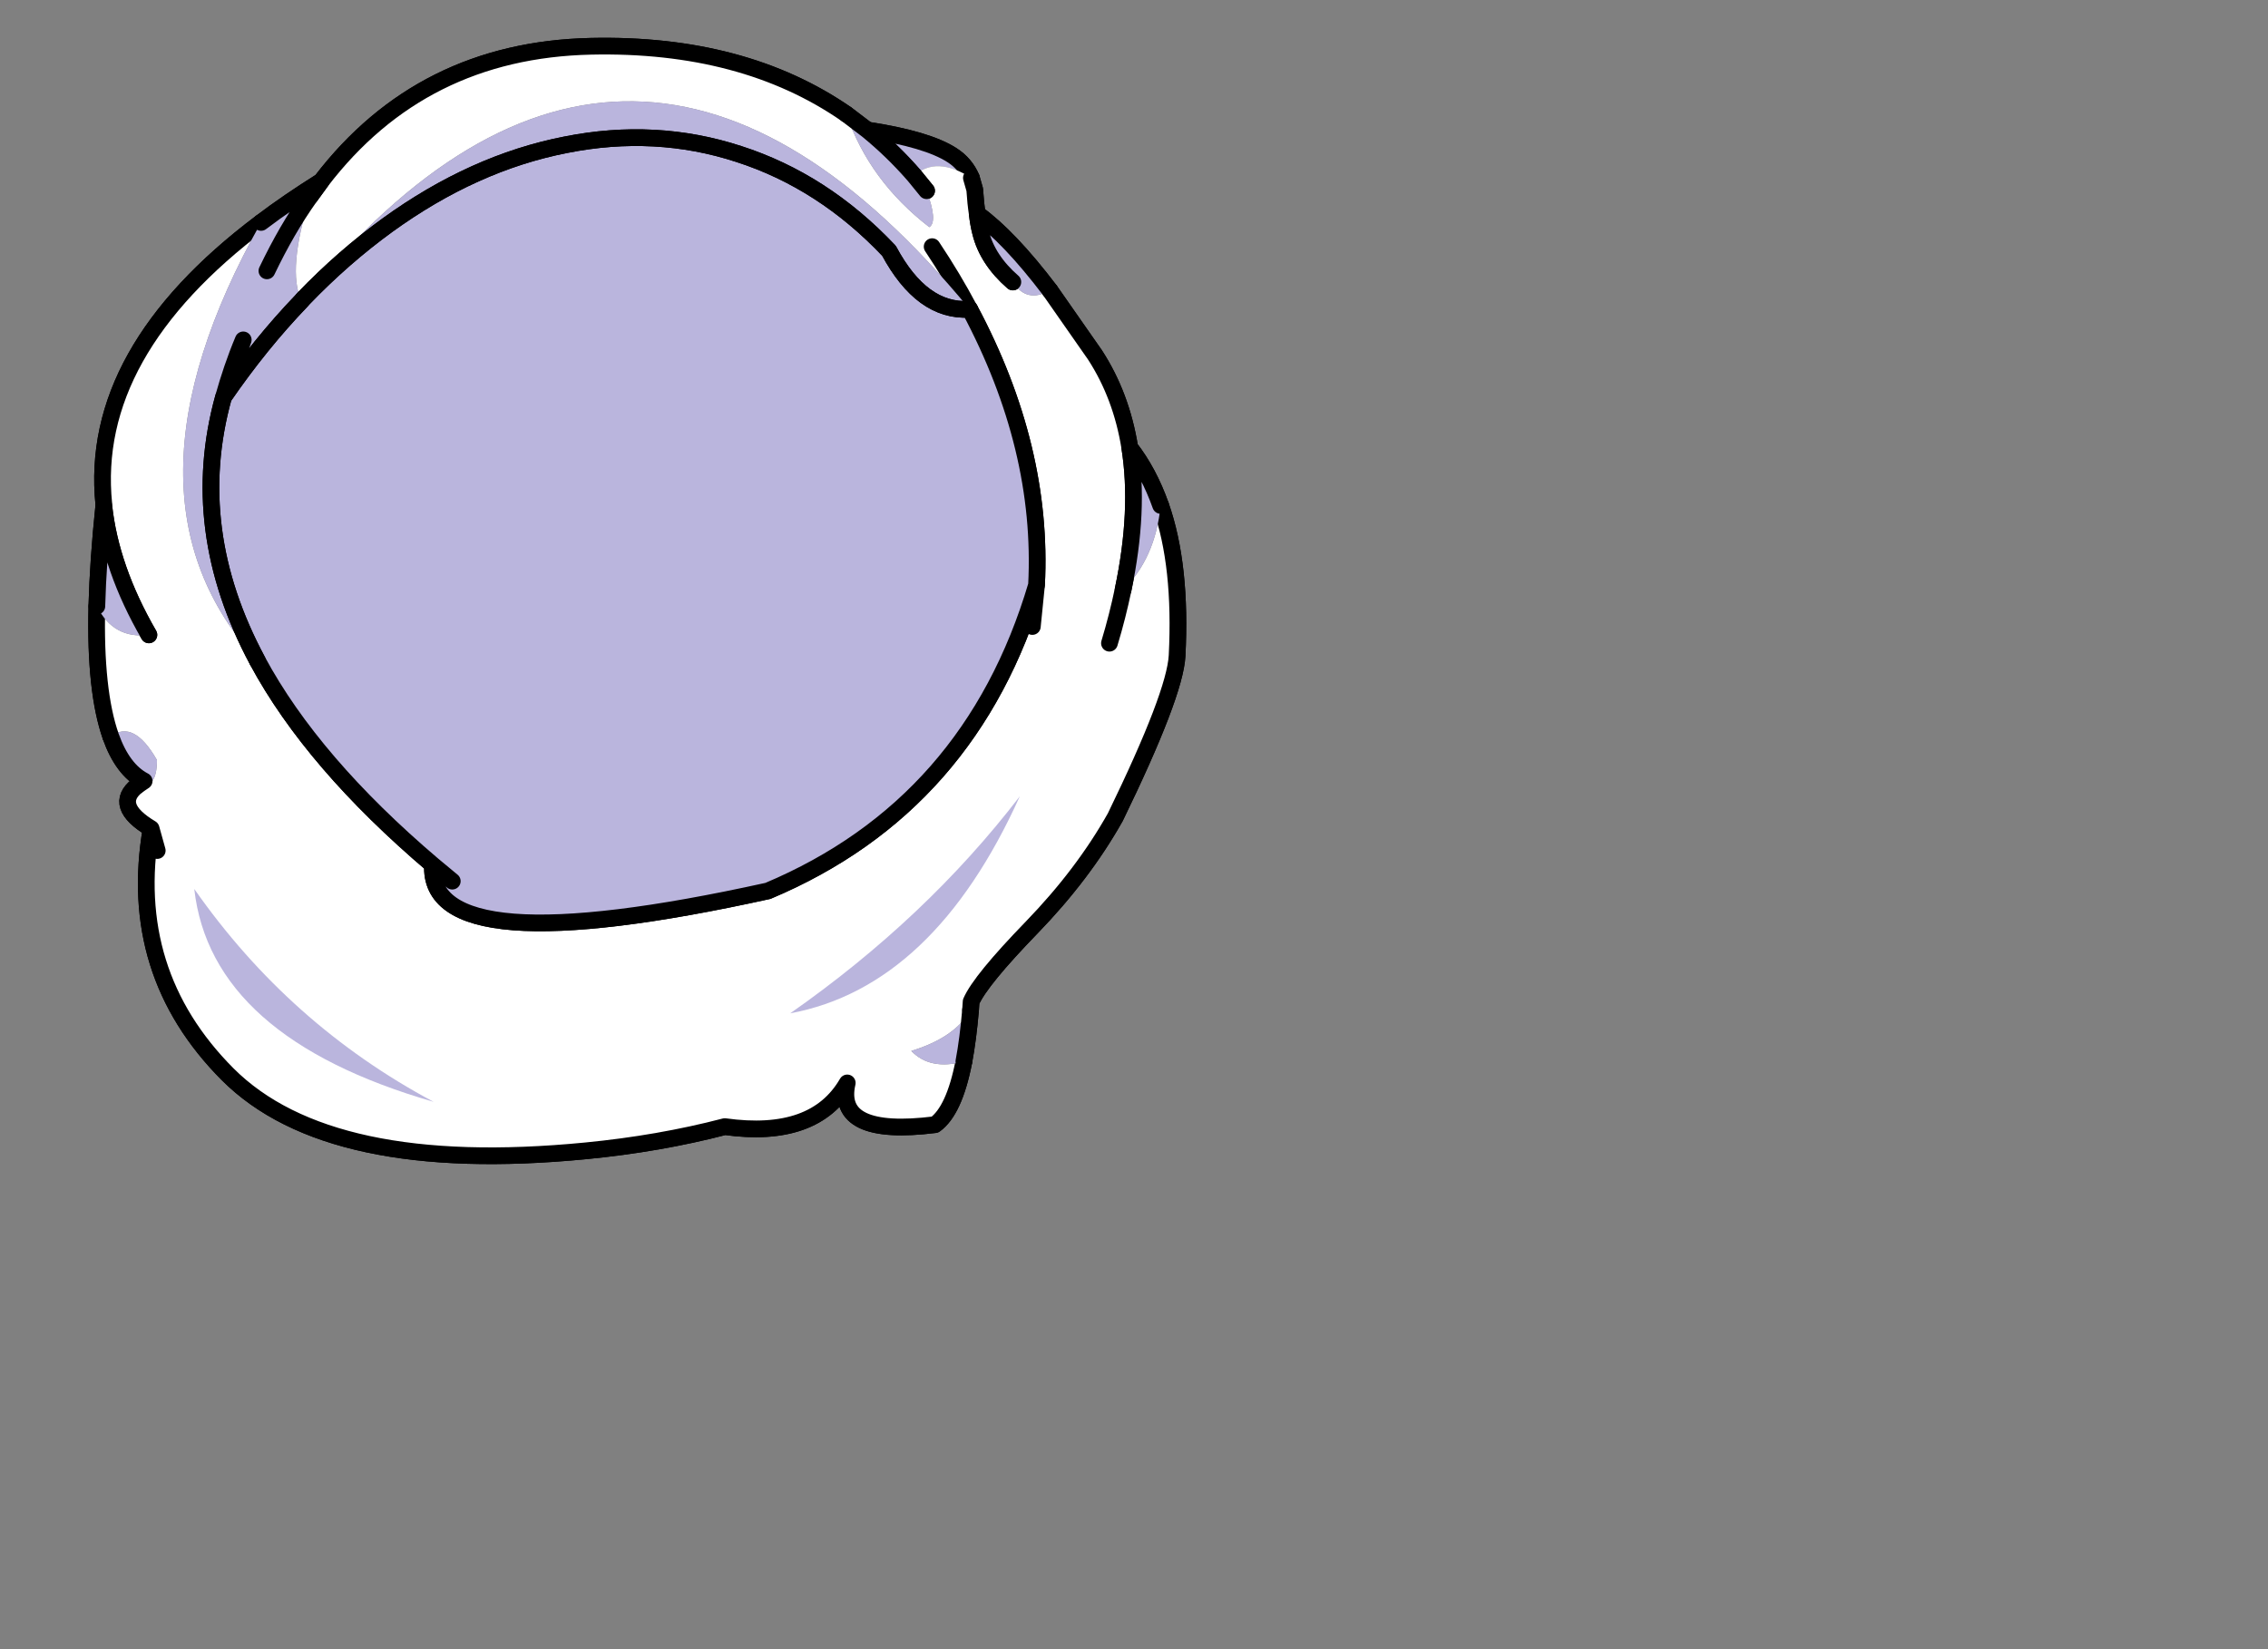 <?xml version="1.0" encoding="utf-8"?>
<!-- Generator: flash2svg, http://dissentgraphics.com/tools/flash2svg -->
<svg xmlns:xlink="http://www.w3.org/1999/xlink" id="sprite.__20250.__20(Wings).__2F56" image-rendering="optimizeSpeed" baseProfile="basic" version="1.1" style="background-color:#ffffff" x="0px" y="0px" width="550px" height="400px" viewBox="0 0 550 400" enable-background="new 0 0 550 400" xmlns="http://www.w3.org/2000/svg">
  <rect x="0" y="0" width="550" height="400" fill="#808080" stroke="none"/>
  <defs transform="matrix(1 0 0 1 0 0) "/>
  <g id="sprite.__20250.__20(Wings).__2F56">
    <g id="Layer.__232">
      <g id="MovieClip.__2Fsprite.__20167_1" overflow="visible">
        <g id="Layer.__506">
          <g id="Graphic.__2Fshape.__20185_18" overflow="visible">
            <g id="Layer.__507">
              <g id="shape605">
                <path id="path2498" fill="none" stroke="#000000" stroke-opacity="1" stroke-width="4.05" stroke-linecap="round" stroke-linejoin="round" d="M230.841,37.617 C233.069,39.034 234.621,40.924 235.566,43.152 L236.376,45.987 C236.511,48.147 236.714,50.104 236.984,51.859 242.113,55.572 247.986,61.714 254.601,70.421 L265.535,86.081 C269.788,92.628 272.623,100.121 273.973,108.558 277.078,112.541 279.575,117.266 281.465,122.598 284.908,132.385 286.19,144.535 285.448,159.047 285.11,165.325 280.115,178.352 270.463,198.197 265.265,207.444 258.516,216.354 250.213,224.926 241.911,233.498 236.984,239.506 235.499,242.948 L235.364,244.973 C234.959,249.698 234.419,253.883 233.744,257.46 232.191,265.493 229.829,270.555 226.724,272.783 210.524,274.808 203.437,271.433 205.462,262.658 200.197,271.77 190.274,275.28 175.762,273.255 165.165,276.023 153.893,277.98 142.08,279.128 100.568,283.178 71.611,276.968 55.209,260.565 38.807,244.096 32.665,224.251 36.647,200.964 30.437,197.252 29.29,193.742 33.272,190.569 L34.96,189.422 C31.45,187.599 28.75,183.954 26.86,178.622 24.295,171.332 23.147,160.802 23.485,147.032 23.687,139.81 24.227,131.643 25.172,122.665 L25.172,122.26 C22.675,97.691 35.432,74.944 63.309,53.952 67.764,50.577 72.624,47.269 77.889,43.962 94.156,22.7 115.958,11.832 143.295,11.225 167.932,10.685 188.587,16.152 205.259,27.695 L210.321,31.542 C220.041,33.027 226.859,35.052 230.841,37.617z"/>
                <path id="path2499" fill="#BAB5DD" fill-opacity="1" d="M221.729,42.612 Q226.994,37.752 235.566,43.152 C234.621,40.924 233.069,39.034 230.841,37.617 226.859,35.052 220.041,33.027 210.321,31.542 214.371,34.85 218.151,38.494 221.729,42.612z"/>
                <path id="path2500" fill="none" stroke="#007BF7" stroke-opacity="0" stroke-width="4.05" stroke-linecap="round" stroke-linejoin="round" d="M221.729,42.612 Q226.994,37.752 235.566,43.152"/>
                <path id="path2501" fill="none" stroke="#000000" stroke-opacity="1" stroke-width="4.05" stroke-linecap="round" stroke-linejoin="round" d="M235.566,43.152 C234.621,40.924 233.069,39.034 230.841,37.617 226.859,35.052 220.041,33.027 210.321,31.542 214.371,34.85 218.151,38.494 221.729,42.612"/>
                <path id="path2502" fill="#FFFFFF" fill-opacity="1" d="M235.566,43.152 Q226.994,37.752 221.729,42.612 L224.699,46.257 C226.521,51.184 226.791,54.154 225.374,55.099 215.654,47.607 208.972,38.494 205.259,27.695 188.587,16.152 167.932,10.685 143.295,11.225 115.958,11.832 94.156,22.7 77.889,43.962 L75.189,47.674 C71.477,59.487 70.734,67.924 73.096,72.986 L73.501,72.514 C126.488,7.782 180.352,8.592 235.094,74.944 L226.049,59.824 C229.424,64.886 232.461,69.949 235.094,74.944 L235.161,75.011 C247.108,97.421 252.508,119.695 251.361,141.903 L250.348,151.96 L251.361,141.903 C240.831,177.474 219.096,202.246 186.224,216.084 131.145,228.234 104.011,226.141 104.888,209.739 85.516,193.269 71.342,176.799 62.432,160.262 38.132,133.735 38.402,98.298 63.309,53.952 35.432,74.944 22.675,97.691 25.172,122.26 L25.172,122.665 C26.252,132.79 29.897,143.253 36.107,153.985 30.37,154.727 26.185,152.365 23.485,147.032 23.147,160.802 24.295,171.332 26.86,178.622 30.572,175.854 34.285,177.744 38.065,184.359 38.065,189.219 36.445,191.312 33.272,190.569 29.29,193.742 30.437,197.252 36.647,200.964 L38.132,206.296 L36.647,200.964 C32.665,224.251 38.807,244.096 55.209,260.565 71.611,276.968 100.568,283.178 142.08,279.128 153.893,277.98 165.165,276.023 175.762,273.255 190.274,275.28 200.197,271.77 205.462,262.658 203.437,271.433 210.524,274.808 226.724,272.783 229.829,270.555 232.191,265.493 233.744,257.46 228.276,258.945 224.024,258.068 220.986,254.896 228.074,252.736 232.866,249.428 235.364,244.973 L235.499,242.948 C236.984,239.506 241.911,233.498 250.213,224.926 258.516,216.354 265.265,207.444 270.463,198.197 280.115,178.352 285.11,165.325 285.448,159.047 286.19,144.535 284.908,132.385 281.465,122.598 280.588,131.17 277.55,137.988 272.353,143.05 L269.045,156.01 C270.395,151.555 271.475,147.235 272.353,143.05 275.053,130.225 275.593,118.75 273.973,108.558 272.623,100.121 269.788,92.628 265.535,86.081 L254.601,70.421 C250.888,72.581 247.851,71.906 245.623,68.396 241.506,64.819 238.873,60.769 237.793,56.382 237.456,55.099 237.186,53.614 236.984,51.859 236.714,50.104 236.511,48.147 236.376,45.987 L235.566,43.152z"/>
                <path id="path2503" fill="none" stroke="#007BF7" stroke-opacity="0" stroke-width="4.05" stroke-linecap="round" stroke-linejoin="round" d="M235.566,43.152 Q226.994,37.752 221.729,42.612"/>
                <path id="path2504" fill="none" stroke="#000000" stroke-opacity="1" stroke-width="4.05" stroke-linecap="round" stroke-linejoin="round" d="M221.729,42.612 L224.699,46.257"/>
                <path id="path2505" fill="none" stroke="#007BF7" stroke-opacity="0" stroke-width="4.05" stroke-linecap="round" stroke-linejoin="round" d="M224.699,46.257 C226.521,51.184 226.791,54.154 225.374,55.099 215.654,47.607 208.972,38.494 205.259,27.695"/>
                <path id="path2506" fill="none" stroke="#000000" stroke-opacity="1" stroke-width="4.05" stroke-linecap="round" stroke-linejoin="round" d="M205.259,27.695 C188.587,16.152 167.932,10.685 143.295,11.225 115.958,11.832 94.156,22.7 77.889,43.962 L75.189,47.674"/>
                <path id="path2507" fill="none" stroke="#007BF7" stroke-opacity="0" stroke-width="4.05" stroke-linecap="round" stroke-linejoin="round" d="M75.189,47.674 C71.477,59.487 70.734,67.924 73.096,72.986"/>
                <path id="path2508" fill="none" stroke="#000000" stroke-opacity="1" stroke-width="4.05" stroke-linecap="round" stroke-linejoin="round" d="M73.096,72.986 L73.501,72.514"/>
                <path id="path2509" fill="none" stroke="#007BF7" stroke-opacity="0" stroke-width="4.05" stroke-linecap="round" stroke-linejoin="round" d="M73.501,72.514 C126.488,7.782 180.352,8.592 235.094,74.944"/>
                <path id="path2510" fill="none" stroke="#000000" stroke-opacity="1" stroke-width="4.05" stroke-linecap="round" stroke-linejoin="round" d="M226.049,59.824 C229.424,64.886 232.461,69.949 235.094,74.944 L235.161,75.011 C247.108,97.421 252.508,119.695 251.361,141.903 L250.348,151.96 L251.361,141.903 C240.831,177.474 219.096,202.246 186.224,216.084 131.145,228.234 104.011,226.141 104.888,209.739 85.516,193.269 71.342,176.799 62.432,160.262"/>
                <path id="path2511" fill="none" stroke="#007BF7" stroke-opacity="0" stroke-width="4.05" stroke-linecap="round" stroke-linejoin="round" d="M62.432,160.262 C38.132,133.735 38.402,98.298 63.309,53.952"/>
                <path id="path2512" fill="none" stroke="#000000" stroke-opacity="1" stroke-width="4.05" stroke-linecap="round" stroke-linejoin="round" d="M63.309,53.952 C35.432,74.944 22.675,97.691 25.172,122.26 L25.172,122.665 C26.252,132.79 29.897,143.253 36.107,153.985"/>
                <path id="path2513" fill="none" stroke="#007BF7" stroke-opacity="0" stroke-width="4.05" stroke-linecap="round" stroke-linejoin="round" d="M36.107,153.985 C30.37,154.727 26.185,152.365 23.485,147.032"/>
                <path id="path2514" fill="none" stroke="#000000" stroke-opacity="1" stroke-width="4.05" stroke-linecap="round" stroke-linejoin="round" d="M23.485,147.032 C23.147,160.802 24.295,171.332 26.86,178.622"/>
                <path id="path2515" fill="none" stroke="#007BF7" stroke-opacity="0" stroke-width="4.05" stroke-linecap="round" stroke-linejoin="round" d="M26.86,178.622 C30.572,175.854 34.285,177.744 38.065,184.359 38.065,189.219 36.445,191.312 33.272,190.569"/>
                <path id="path2516" fill="none" stroke="#000000" stroke-opacity="1" stroke-width="4.05" stroke-linecap="round" stroke-linejoin="round" d="M33.272,190.569 C29.29,193.742 30.437,197.252 36.647,200.964 L38.132,206.296 L36.647,200.964 C32.665,224.251 38.807,244.096 55.209,260.565 71.611,276.968 100.568,283.178 142.08,279.128 153.893,277.98 165.165,276.023 175.762,273.255 190.274,275.28 200.197,271.77 205.462,262.658 203.437,271.433 210.524,274.808 226.724,272.783 229.829,270.555 232.191,265.493 233.744,257.46"/>
                <path id="path2517" fill="none" stroke="#007BF7" stroke-opacity="0" stroke-width="4.05" stroke-linecap="round" stroke-linejoin="round" d="M233.744,257.46 C228.276,258.945 224.024,258.068 220.986,254.896 228.074,252.736 232.866,249.428 235.364,244.973"/>
                <path id="path2518" fill="none" stroke="#000000" stroke-opacity="1" stroke-width="4.05" stroke-linecap="round" stroke-linejoin="round" d="M235.364,244.973 L235.499,242.948 C236.984,239.506 241.911,233.498 250.213,224.926 258.516,216.354 265.265,207.444 270.463,198.197 280.115,178.352 285.11,165.325 285.448,159.047 286.19,144.535 284.908,132.385 281.465,122.598"/>
                <path id="path2519" fill="none" stroke="#007BF7" stroke-opacity="0" stroke-width="4.05" stroke-linecap="round" stroke-linejoin="round" d="M281.465,122.598 C280.588,131.17 277.55,137.988 272.353,143.05"/>
                <path id="path2520" fill="none" stroke="#000000" stroke-opacity="1" stroke-width="4.05" stroke-linecap="round" stroke-linejoin="round" d="M269.045,156.01 C270.395,151.555 271.475,147.235 272.353,143.05 275.053,130.225 275.593,118.75 273.973,108.558 272.623,100.121 269.788,92.628 265.535,86.081 L254.601,70.421"/>
                <path id="path2521" fill="none" stroke="#007BF7" stroke-opacity="0" stroke-width="4.05" stroke-linecap="round" stroke-linejoin="round" d="M254.601,70.421 C250.888,72.581 247.851,71.906 245.623,68.396"/>
                <path id="path2522" fill="none" stroke="#000000" stroke-opacity="1" stroke-width="4.05" stroke-linecap="round" stroke-linejoin="round" d="M245.623,68.396 C241.506,64.819 238.873,60.769 237.793,56.382 237.456,55.099 237.186,53.614 236.984,51.859 236.714,50.104 236.511,48.147 236.376,45.987 L235.566,43.152"/>
                <path id="path2523" fill="#BAB5DD" fill-opacity="1" d="M247.311,193.134 C232.191,212.844 213.629,230.393 191.624,245.783 214.844,241.463 233.406,223.914 247.311,193.134"/>
                <path id="path2524" fill="none" stroke="#007BF7" stroke-opacity="0" stroke-width="4.05" stroke-linecap="round" stroke-linejoin="round" d="M247.311,193.134 C232.191,212.844 213.629,230.393 191.624,245.783 214.844,241.463 233.406,223.914 247.311,193.134"/>
                <path id="path2525" fill="#BAB5DD" fill-opacity="1" d="M47.109,215.611 C49.809,239.641 69.182,256.853 105.158,267.248 81.871,254.828 62.499,237.616 47.109,215.611"/>
                <path id="path2526" fill="none" stroke="#007BF7" stroke-opacity="0" stroke-width="4.05" stroke-linecap="round" stroke-linejoin="round" d="M47.109,215.611 C49.809,239.641 69.182,256.853 105.158,267.248 81.871,254.828 62.499,237.616 47.109,215.611"/>
                <path id="path2527" fill="#BAB5DD" fill-opacity="1" d="M221.729,42.612 C218.151,38.494 214.371,34.85 210.321,31.542 L205.259,27.695 C208.972,38.494 215.654,47.607 225.374,55.099 226.791,54.154 226.521,51.184 224.699,46.257 L221.729,42.612z M215.586,60.837 C204.922,49.564 192.772,41.734 179.137,37.347 165.705,32.96 151.665,32.217 137.153,35.12 122.303,38.022 107.926,44.502 94.021,54.559 86.866,59.757 80.049,65.696 73.501,72.514 126.488,7.782 180.352,8.592 235.094,74.944 L235.094,75.011 C227.399,75.484 220.919,70.759 215.586,60.837z M235.094,75.011 L235.161,75.011 C247.108,97.421 252.508,119.695 251.361,141.903 240.831,177.474 219.096,202.246 186.224,216.084 131.145,228.234 104.011,226.141 104.888,209.739 L109.681,213.721 L104.888,209.739 C85.516,193.269 71.342,176.799 62.432,160.262 51.024,139 48.257,117.738 54.197,96.341 60.137,87.701 66.414,79.939 73.096,72.986 L73.501,72.514 C80.049,65.696 86.866,59.757 94.021,54.559 107.926,44.502 122.303,38.022 137.153,35.12 151.665,32.217 165.705,32.96 179.137,37.347 192.772,41.734 204.922,49.564 215.586,60.837 220.919,70.759 227.399,75.484 235.094,75.011z M254.601,70.421 C247.986,61.714 242.113,55.572 236.984,51.859 237.186,53.614 237.456,55.099 237.793,56.382 238.873,60.769 241.506,64.819 245.623,68.396 247.851,71.906 250.888,72.581 254.601,70.421z M273.973,108.558 C275.593,118.75 275.053,130.225 272.353,143.05 277.55,137.988 280.588,131.17 281.465,122.598 279.575,117.266 277.078,112.541 273.973,108.558z M220.986,254.896 C224.024,258.068 228.276,258.945 233.744,257.46 234.419,253.883 234.959,249.698 235.364,244.973 232.866,249.428 228.074,252.736 220.986,254.896z M64.727,65.696 C67.899,59.082 71.342,53.074 75.189,47.674 71.477,59.487 70.734,67.924 73.096,72.986 66.414,79.939 60.137,87.701 54.197,96.341 55.479,91.751 57.032,87.094 58.989,82.436 L54.197,96.341 C48.257,117.738 51.024,139 62.432,160.262 38.132,133.735 38.402,98.298 63.309,53.952 67.764,50.577 72.624,47.269 77.889,43.962 L75.189,47.674z M33.272,190.569 C36.445,191.312 38.065,189.219 38.065,184.359 34.285,177.744 30.572,175.854 26.86,178.622 28.75,183.954 31.45,187.599 34.96,189.422 L33.272,190.569z M23.485,147.032 C26.185,152.365 30.37,154.727 36.107,153.985 29.897,143.253 26.252,132.79 25.172,122.665 24.227,131.643 23.687,139.81 23.485,147.032z"/>
                <path id="path2528" fill="none" stroke="#000000" stroke-opacity="1" stroke-width="4.05" stroke-linecap="round" stroke-linejoin="round" d="M224.699,46.257 L221.729,42.612 C218.151,38.494 214.371,34.85 210.321,31.542 L205.259,27.695"/>
                <path id="path2529" fill="none" stroke="#007BF7" stroke-opacity="0" stroke-width="4.05" stroke-linecap="round" stroke-linejoin="round" d="M205.259,27.695 C208.972,38.494 215.654,47.607 225.374,55.099 226.791,54.154 226.521,51.184 224.699,46.257"/>
                <path id="path2530" fill="none" stroke="#000000" stroke-opacity="1" stroke-width="4.05" stroke-linecap="round" stroke-linejoin="round" d="M73.501,72.514 C80.049,65.696 86.866,59.757 94.021,54.559 107.926,44.502 122.303,38.022 137.153,35.12 151.665,32.217 165.705,32.96 179.137,37.347 192.772,41.734 204.922,49.564 215.586,60.837 C220.919,70.759 227.399,75.484 235.094,75.011"/>
                <path id="path2531" fill="none" stroke="#007BF7" stroke-opacity="0" stroke-width="4.05" stroke-linecap="round" stroke-linejoin="round" d="M235.094,74.944 C180.352,8.592 126.488,7.782 73.501,72.514"/>
                <path id="path2532" fill="none" stroke="#000000" stroke-opacity="1" stroke-width="4.05" stroke-linecap="round" stroke-linejoin="round" d="M235.094,75.011 C227.399,75.484 220.919,70.759 215.586,60.837 204.922,49.564 192.772,41.734 179.137,37.347 165.705,32.96 151.665,32.217 137.153,35.12 122.303,38.022 107.926,44.502 94.021,54.559 86.866,59.757 80.049,65.696 73.501,72.514 L73.096,72.986 C66.414,79.939 60.137,87.701 54.197,96.341 48.257,117.738 51.024,139 62.432,160.262 71.342,176.799 85.516,193.269 104.888,209.739 L109.681,213.721 L104.888,209.739 C104.011,226.141 131.145,228.234 186.224,216.084 219.096,202.246 240.831,177.474 251.361,141.903 252.508,119.695 247.108,97.421 235.161,75.011 L235.094,75.011z"/>
                <path id="path2533" fill="none" stroke="#000000" stroke-opacity="1" stroke-width="4.05" stroke-linecap="round" stroke-linejoin="round" d="M235.094,75.011 L235.161,75.011 235.094,74.944"/>
                <path id="path2534" fill="none" stroke="#000000" stroke-opacity="1" stroke-width="4.05" stroke-linecap="round" stroke-linejoin="round" d="M254.601,70.421 C247.986,61.714 242.113,55.572 236.984,51.859 237.186,53.614 237.456,55.099 237.793,56.382 238.873,60.769 241.506,64.819 245.623,68.396"/>
                <path id="path2535" fill="none" stroke="#007BF7" stroke-opacity="0" stroke-width="4.05" stroke-linecap="round" stroke-linejoin="round" d="M245.623,68.396 C247.851,71.906 250.888,72.581 254.601,70.421"/>
                <path id="path2536" fill="none" stroke="#000000" stroke-opacity="1" stroke-width="4.05" stroke-linecap="round" stroke-linejoin="round" d="M281.465,122.598 C279.575,117.266 277.078,112.541 273.973,108.558 C275.593,118.75 275.053,130.225 272.353,143.05"/>
                <path id="path2537" fill="none" stroke="#007BF7" stroke-opacity="0" stroke-width="4.05" stroke-linecap="round" stroke-linejoin="round" d="M272.353,143.05 C277.55,137.988 280.588,131.17 281.465,122.598"/>
                <path id="path2538" fill="none" stroke="#007BF7" stroke-opacity="0" stroke-width="4.05" stroke-linecap="round" stroke-linejoin="round" d="M235.364,244.973 C232.866,249.428 228.074,252.736 220.986,254.896 C224.024,258.068 228.276,258.945 233.744,257.46"/>
                <path id="path2539" fill="none" stroke="#000000" stroke-opacity="1" stroke-width="4.05" stroke-linecap="round" stroke-linejoin="round" d="M233.744,257.46 C234.419,253.883 234.959,249.698 235.364,244.973"/>
                <path id="path2540" fill="none" stroke="#000000" stroke-opacity="1" stroke-width="4.05" stroke-linecap="round" stroke-linejoin="round" d="M75.189,47.674 C71.342,53.074 67.899,59.082 64.727,65.696 M75.189,47.674 L77.889,43.962 C72.624,47.269 67.764,50.577 63.309,53.952"/>
                <path id="path2541" fill="none" stroke="#007BF7" stroke-opacity="0" stroke-width="4.05" stroke-linecap="round" stroke-linejoin="round" d="M63.309,53.952 C38.402,98.298 38.132,133.735 62.432,160.262"/>
                <path id="path2542" fill="none" stroke="#000000" stroke-opacity="1" stroke-width="4.05" stroke-linecap="round" stroke-linejoin="round" d="M62.432,160.262 C51.024,139 48.257,117.738 54.197,96.341 L58.989,82.436 C57.032,87.094 55.479,91.751 54.197,96.341 60.137,87.701 66.414,79.939 73.096,72.986"/>
                <path id="path2543" fill="none" stroke="#007BF7" stroke-opacity="0" stroke-width="4.05" stroke-linecap="round" stroke-linejoin="round" d="M73.096,72.986 C70.734,67.924 71.477,59.487 75.189,47.674"/>
                <path id="path2544" fill="none" stroke="#007BF7" stroke-opacity="0" stroke-width="4.05" stroke-linecap="round" stroke-linejoin="round" d="M33.272,190.569 C36.445,191.312 38.065,189.219 38.065,184.359 34.285,177.744 30.572,175.854 26.86,178.622"/>
                <path id="path2545" fill="none" stroke="#000000" stroke-opacity="1" stroke-width="4.05" stroke-linecap="round" stroke-linejoin="round" d="M26.86,178.622 C28.75,183.954 31.45,187.599 34.96,189.422 L33.272,190.569"/>
                <path id="path2546" fill="none" stroke="#007BF7" stroke-opacity="0" stroke-width="4.05" stroke-linecap="round" stroke-linejoin="round" d="M23.485,147.032 C26.185,152.365 30.37,154.727 36.107,153.985"/>
                <path id="path2547" fill="none" stroke="#000000" stroke-opacity="1" stroke-width="4.05" stroke-linecap="round" stroke-linejoin="round" d="M36.107,153.985 C29.897,143.253 26.252,132.79 25.172,122.665 24.227,131.643 23.687,139.81 23.485,147.032"/>
              </g>
            </g>
          </g>
        </g>
      </g>
    </g>
  </g>
</svg>